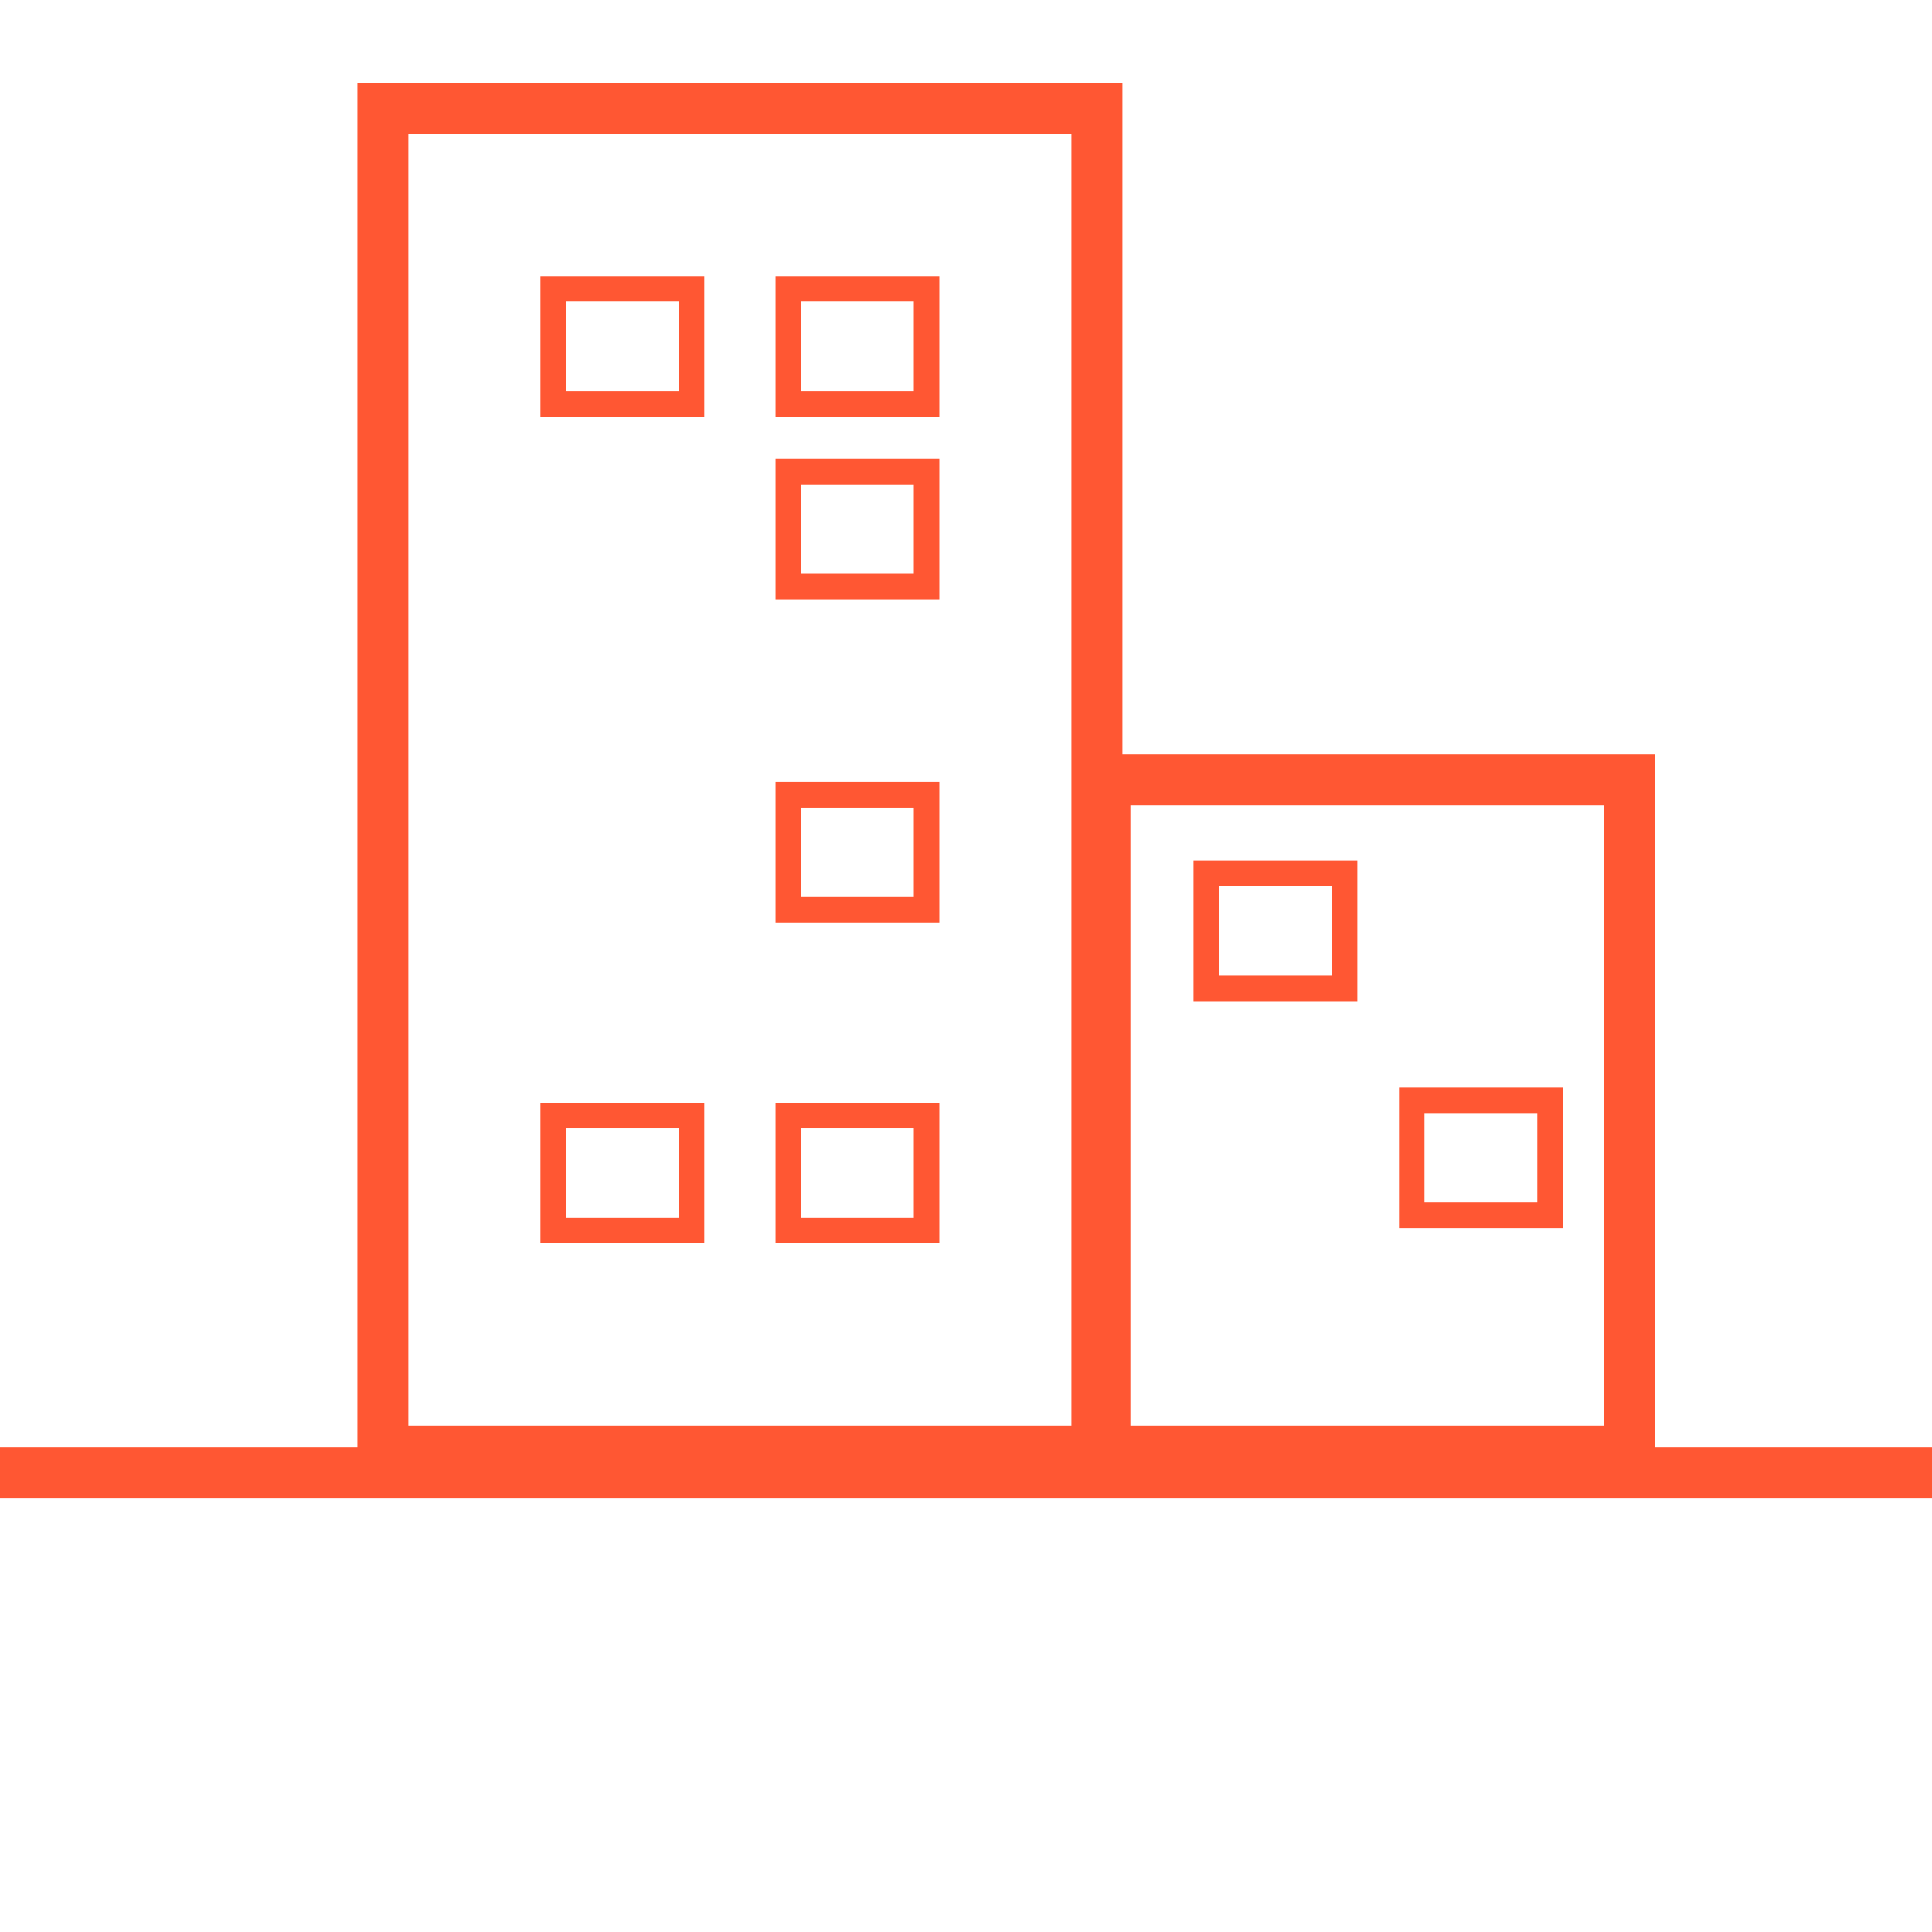 <?xml version="1.0" encoding="UTF-8" standalone="no"?>
<!DOCTYPE svg PUBLIC "-//W3C//DTD SVG 1.1//EN" "http://www.w3.org/Graphics/SVG/1.1/DTD/svg11.dtd">
<svg width="100%" height="100%" viewBox="0 0 206 206" version="1.1" xmlns="http://www.w3.org/2000/svg" xmlns:xlink="http://www.w3.org/1999/xlink" xml:space="preserve" xmlns:serif="http://www.serif.com/" style="fill-rule:evenodd;clip-rule:evenodd;stroke-linejoin:round;stroke-miterlimit:2;">
    <g transform="matrix(1,0,0,1,-3049,-2506)">
        <g transform="matrix(4.167,0,0,4.167,0,0)">
            <path d="M772.739,637.872L760.626,637.872L760.626,622.001L772.739,622.001L772.739,637.872ZM759.117,637.872L742.15,637.872L742.15,604.825L759.117,604.825L759.117,637.872ZM774.043,620.696L760.422,620.696L760.422,603.521L740.846,603.521L740.846,638.433L730.992,638.433L730.992,639.737L781.319,639.737L781.319,638.433L774.043,638.433L774.043,620.696Z" style="fill:rgb(255,87,51);fill-rule:nonzero;"/>
            <path d="M749.069,611.4L746.182,611.4L746.182,609.109L749.069,609.109L749.069,611.4ZM749.722,608.457L745.53,608.457L745.53,612.053L749.722,612.053L749.722,608.457Z" style="fill:rgb(255,87,51);fill-rule:nonzero;"/>
            <path d="M755.085,611.4L752.198,611.4L752.198,609.109L755.085,609.109L755.085,611.4ZM755.737,608.457L751.546,608.457L751.546,612.053L755.737,612.053L755.737,608.457Z" style="fill:rgb(255,87,51);fill-rule:nonzero;"/>
            <path d="M755.085,616.075L752.198,616.075L752.198,613.785L755.085,613.785L755.085,616.075ZM755.737,613.133L751.546,613.133L751.546,616.728L755.737,616.728L755.737,613.133Z" style="fill:rgb(255,87,51);fill-rule:nonzero;"/>
            <path d="M755.085,624.346L752.198,624.346L752.198,622.055L755.085,622.055L755.085,624.346ZM755.737,621.402L751.546,621.402L751.546,624.998L755.737,624.998L755.737,621.402Z" style="fill:rgb(255,87,51);fill-rule:nonzero;"/>
            <path d="M755.085,632.553L752.198,632.553L752.198,630.263L755.085,630.263L755.085,632.553ZM755.737,629.61L751.546,629.61L751.546,633.205L755.737,633.205L755.737,629.61Z" style="fill:rgb(255,87,51);fill-rule:nonzero;"/>
            <path d="M749.069,632.553L746.182,632.553L746.182,630.263L749.069,630.263L749.069,632.553ZM749.722,629.61L745.53,629.61L745.53,633.205L749.722,633.205L749.722,629.61Z" style="fill:rgb(255,87,51);fill-rule:nonzero;"/>
            <path d="M765.78,626.356L762.893,626.356L762.893,624.065L765.78,624.065L765.78,626.356ZM766.433,623.413L762.241,623.413L762.241,627.009L766.433,627.009L766.433,623.413Z" style="fill:rgb(255,87,51);fill-rule:nonzero;"/>
            <path d="M771.038,632.165L768.151,632.165L768.151,629.874L771.038,629.874L771.038,632.165ZM771.69,629.222L767.499,629.222L767.499,632.816L771.69,632.816L771.69,629.222Z" style="fill:rgb(255,87,51);fill-rule:nonzero;"/>
        </g>
    </g>
</svg>
